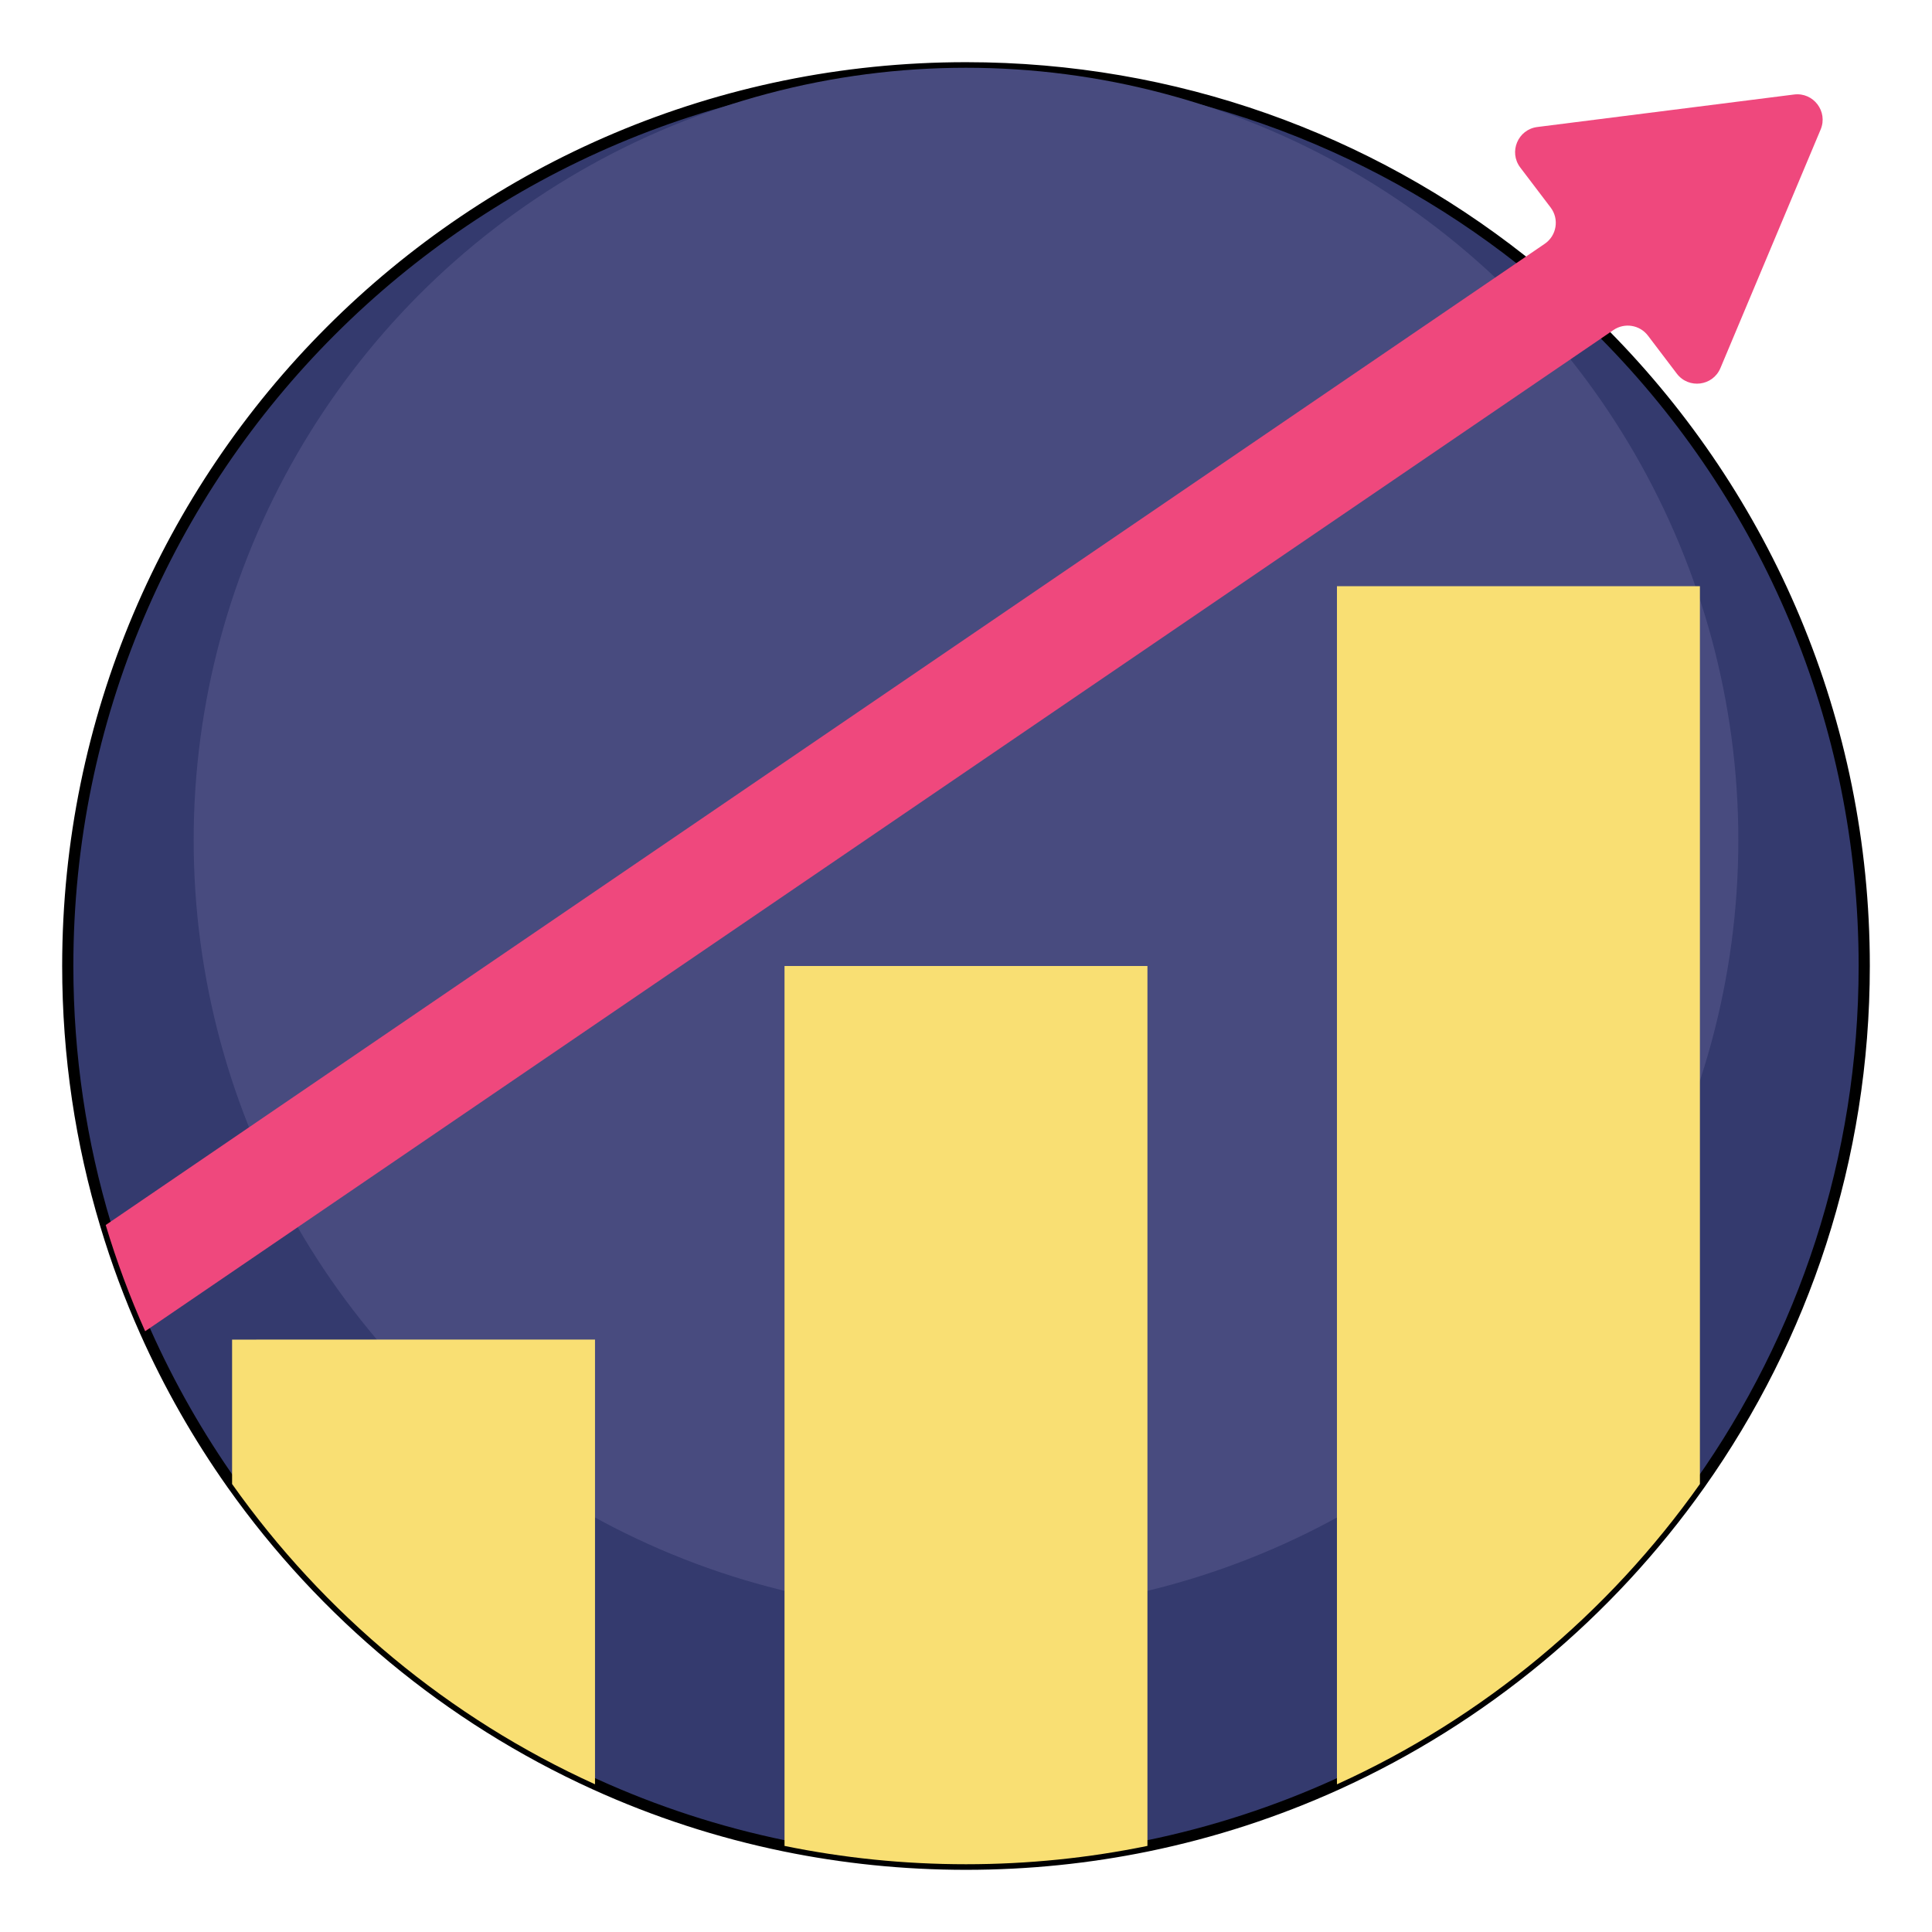 <?xml version="1.0" encoding="utf-8"?>
<!-- Generator: Adobe Illustrator 15.1.0, SVG Export Plug-In . SVG Version: 6.00 Build 0)  -->
<!DOCTYPE svg PUBLIC "-//W3C//DTD SVG 1.1//EN" "http://www.w3.org/Graphics/SVG/1.1/DTD/svg11.dtd">
<svg version="1.1" id="Capa_1" xmlns="http://www.w3.org/2000/svg" xmlns:xlink="http://www.w3.org/1999/xlink" x="0px" y="0px"
	 width="864px" height="864px" viewBox="399.341 0 864 864" enable-background="new 399.341 0 864 864" xml:space="preserve">
<g>
	<path fill="#343A6E" stroke="#000000" stroke-width="5" stroke-miterlimit="10" d="M1233.037,432
		c0,86.258-27.201,166.188-73.485,231.656c-41.007,57.992-96.981,104.637-162.318,134.299
		c-26.807,12.165-55.188,21.478-84.75,27.544c-26.217,5.378-53.352,8.197-81.143,8.197c-27.807,0-54.943-2.819-81.159-8.197
		c-29.562-6.066-57.943-15.379-84.75-27.562c-65.321-29.66-121.296-76.307-162.301-134.281
		c-15.068-21.331-28.134-44.202-38.875-68.321c-6.854-15.346-12.755-31.2-17.642-47.499c-11.051-36.677-16.97-75.567-16.97-115.836
		c0-221.851,179.846-401.696,401.696-401.696c93.735,0,179.944,32.087,248.281,85.897c13.297,10.46,25.904,21.741,37.759,33.776
		C1188.898,222.495,1233.037,322.099,1233.037,432z"/>
	<circle fill="#484B7F" cx="831.341" cy="375.697" r="345.393"/>
	<g>
		<path fill="#F9DF73" d="M665.432,599.073v198.864c-65.321-29.66-121.296-76.307-162.301-134.281v-64.583H665.432z"/>
		<path fill="#F9DF73" d="M912.483,432v393.497c-26.217,5.38-53.352,8.199-81.143,8.199c-27.807,0-54.943-2.819-81.159-8.197V432
			H912.483z"/>
		<path fill="#F9DF73" d="M1159.552,262.156v401.5c-41.007,57.992-96.981,104.637-162.318,134.299V262.156H1159.552z"/>
	</g>
	<path fill="#EF487D" d="M1201.652,42.266L1086.83,56.8c-8.666,1.097-12.895,11.165-7.611,18.122l13.569,17.868
		c3.93,5.173,2.723,12.582-2.644,16.24l-10.521,7.173L446.615,547.836c4.886,16.297,10.788,32.151,17.642,47.499l653.125-445.358
		l3.503-2.387c4.993-3.403,11.774-2.299,15.431,2.514l12.903,16.99c5.283,6.957,16.116,5.586,19.5-2.468l44.823-106.707
		C1216.923,49.864,1210.319,41.167,1201.652,42.266z"/>
</g>
</svg>
